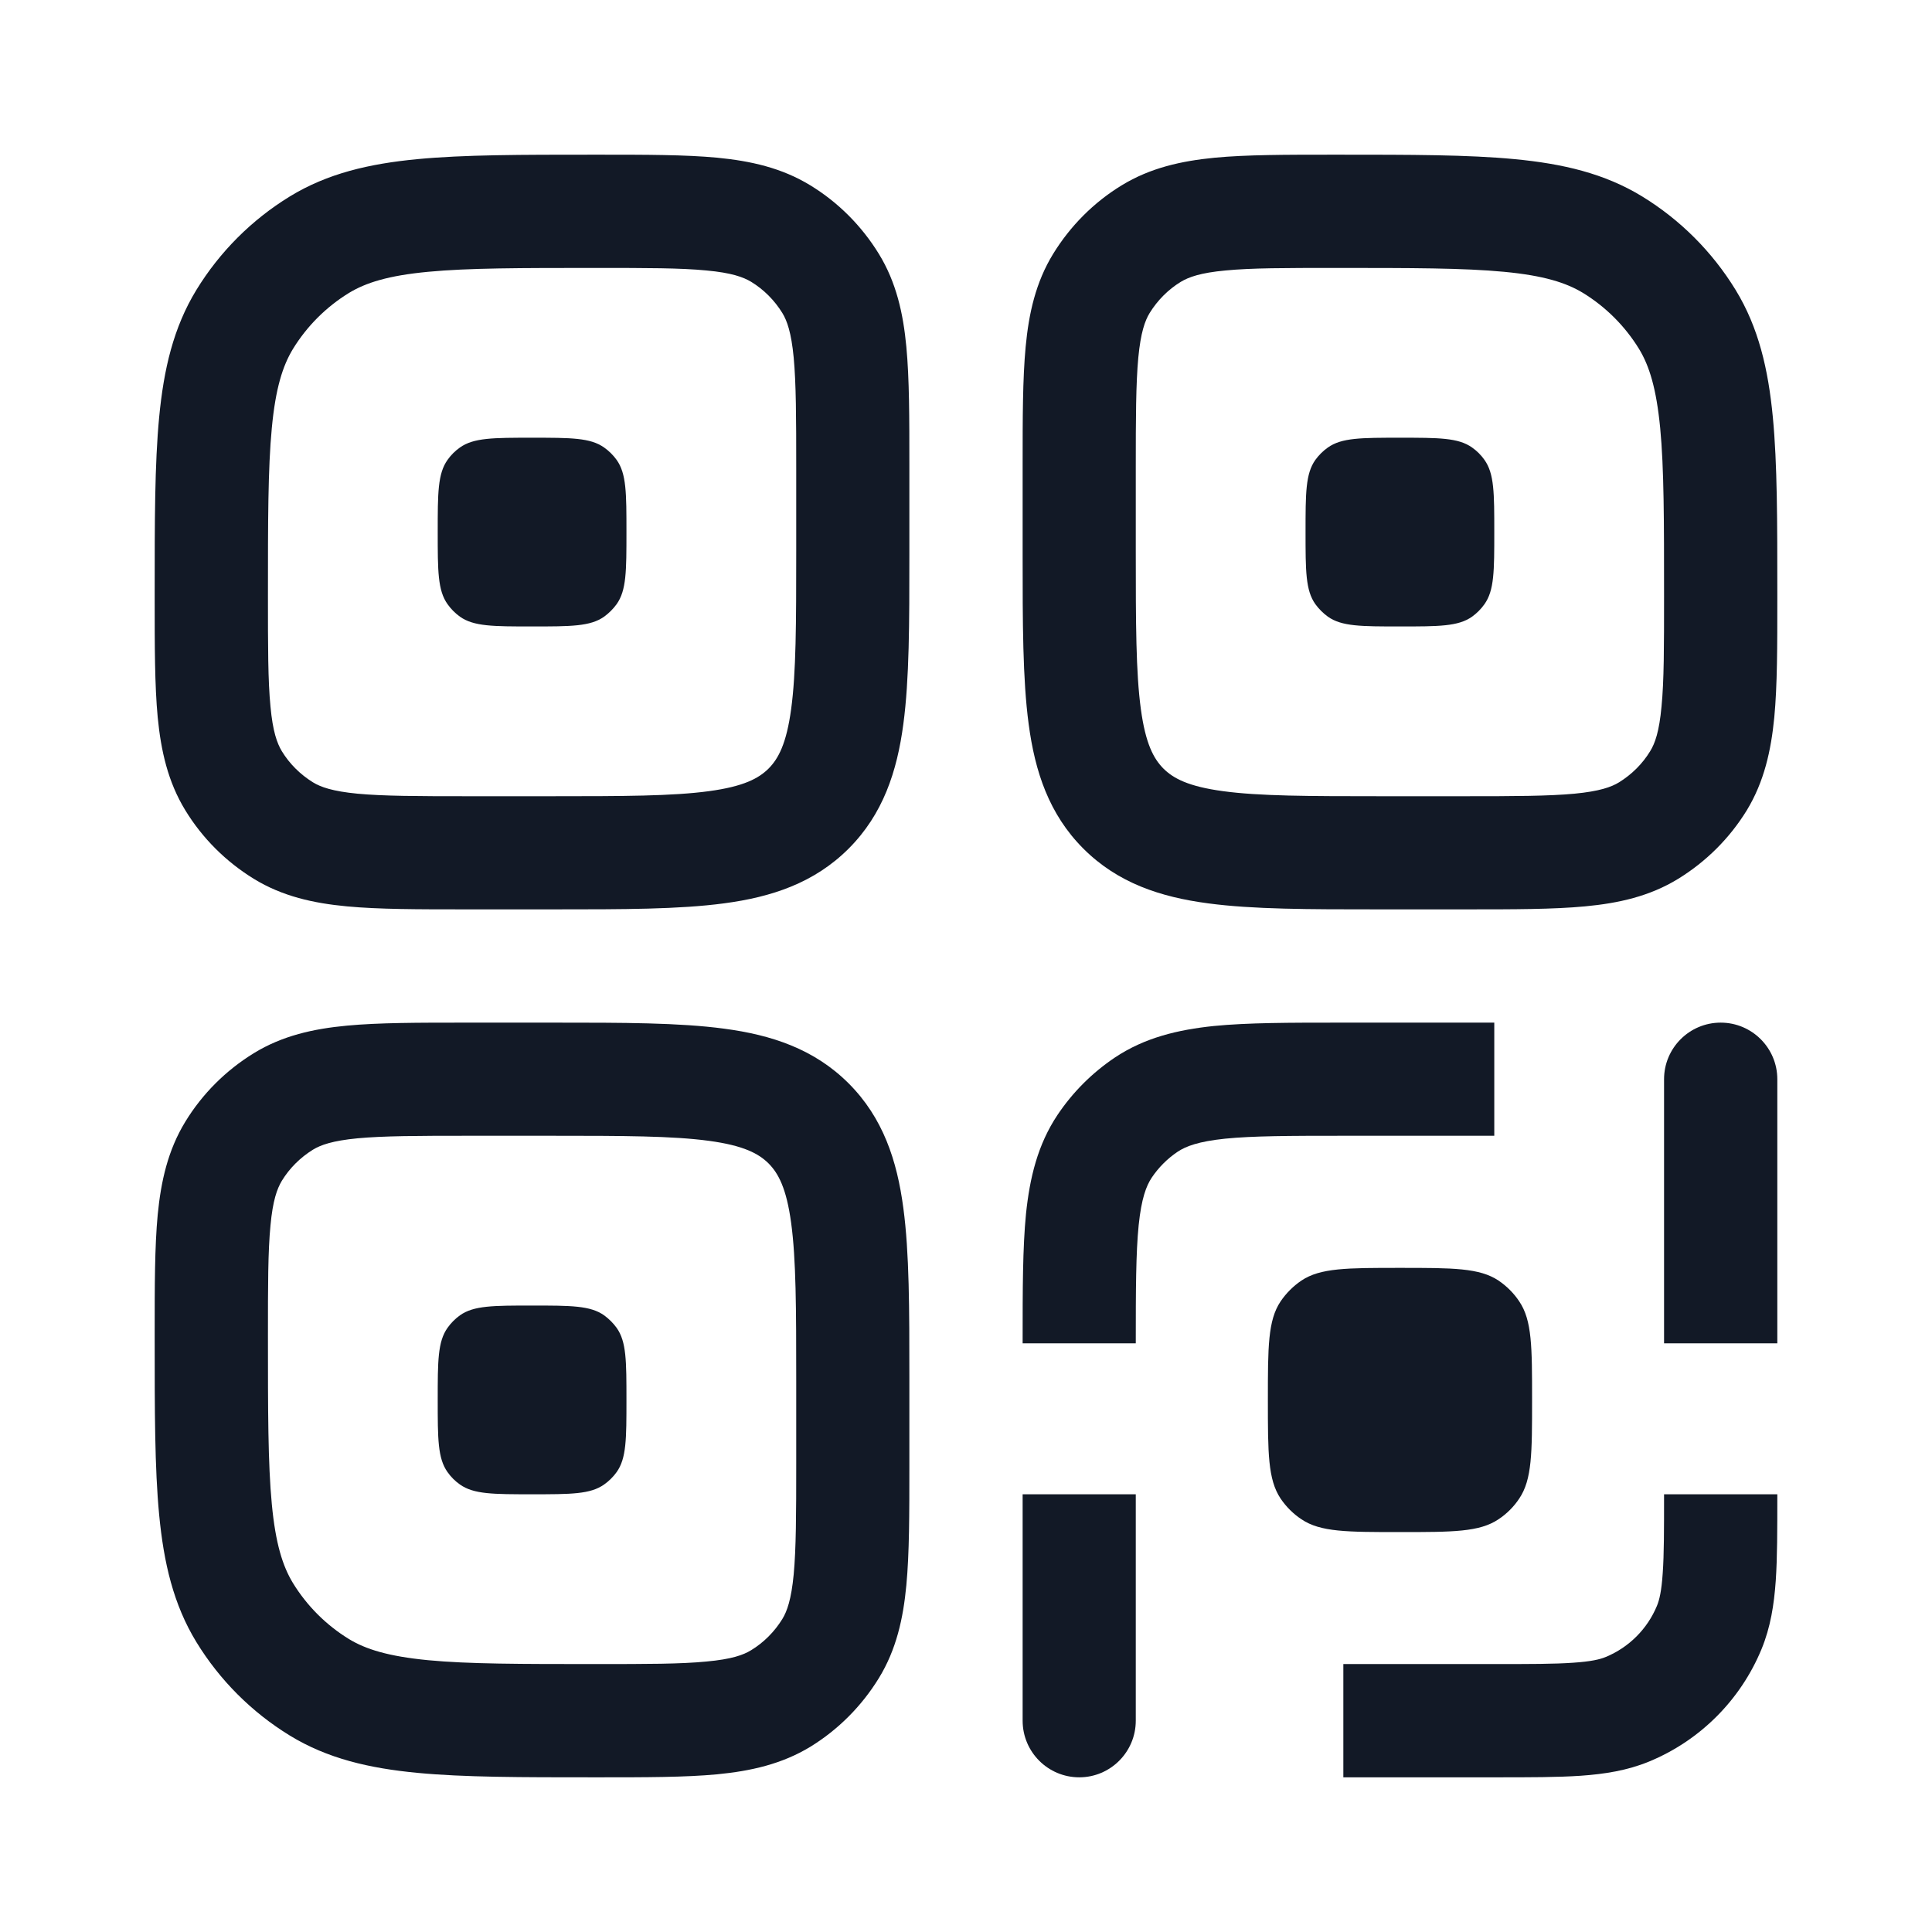 <svg width="16" height="16" viewBox="0 0 16 16" fill="none" xmlns="http://www.w3.org/2000/svg">
<path d="M3.706 3.809C3.625 3.923 3.625 4.084 3.625 4.406C3.625 4.728 3.625 4.889 3.706 5.003C3.734 5.043 3.769 5.078 3.809 5.107C3.923 5.188 4.084 5.188 4.406 5.188C4.728 5.188 4.889 5.188 5.003 5.107C5.043 5.078 5.078 5.043 5.107 5.003C5.188 4.889 5.188 4.728 5.188 4.406C5.188 4.084 5.188 3.923 5.107 3.809C5.078 3.769 5.043 3.734 5.003 3.706C4.889 3.625 4.728 3.625 4.406 3.625C4.084 3.625 3.923 3.625 3.809 3.706C3.769 3.734 3.734 3.769 3.706 3.809Z" fill="#121926"/>
<path fill-rule="evenodd" clip-rule="evenodd" d="M5.94 1.306C6.217 1.333 6.474 1.39 6.711 1.535C6.942 1.676 7.136 1.871 7.278 2.102C7.423 2.338 7.48 2.596 7.506 2.872C7.531 3.137 7.531 3.462 7.531 3.853L7.531 4.595C7.531 5.157 7.531 5.625 7.481 5.997C7.429 6.389 7.313 6.743 7.028 7.028C6.743 7.313 6.389 7.429 5.997 7.481C5.625 7.531 5.157 7.531 4.595 7.531L3.853 7.531C3.463 7.531 3.137 7.531 2.872 7.506C2.596 7.48 2.338 7.423 2.102 7.278C1.871 7.136 1.676 6.942 1.535 6.711C1.39 6.474 1.333 6.217 1.306 5.94C1.281 5.676 1.281 5.35 1.281 4.96V4.914C1.281 4.32 1.281 3.841 1.318 3.456C1.356 3.058 1.436 2.712 1.627 2.4C1.82 2.085 2.085 1.82 2.4 1.627C2.712 1.436 3.058 1.356 3.456 1.318C3.841 1.281 4.32 1.281 4.914 1.281H4.96C5.35 1.281 5.676 1.281 5.94 1.306ZM5.851 2.24C5.637 2.219 5.356 2.219 4.938 2.219C4.315 2.219 3.88 2.219 3.545 2.251C3.216 2.282 3.03 2.341 2.89 2.426C2.701 2.542 2.542 2.701 2.426 2.89C2.341 3.03 2.282 3.216 2.251 3.545C2.219 3.88 2.219 4.315 2.219 4.938C2.219 5.356 2.219 5.637 2.24 5.851C2.259 6.059 2.295 6.156 2.334 6.221C2.398 6.326 2.487 6.414 2.592 6.479C2.656 6.518 2.753 6.553 2.961 6.573C3.176 6.593 3.457 6.594 3.875 6.594H4.562C5.165 6.594 5.57 6.593 5.872 6.552C6.16 6.513 6.283 6.446 6.365 6.365C6.446 6.283 6.513 6.16 6.552 5.872C6.593 5.57 6.594 5.165 6.594 4.562V3.875C6.594 3.457 6.593 3.176 6.573 2.961C6.553 2.753 6.518 2.656 6.479 2.592C6.414 2.487 6.326 2.398 6.221 2.334C6.156 2.295 6.059 2.259 5.851 2.24Z" fill="#121926"/>
<path d="M10.893 3.809C10.812 3.923 10.812 4.084 10.812 4.406C10.812 4.728 10.812 4.889 10.893 5.003C10.922 5.043 10.957 5.078 10.997 5.107C11.111 5.188 11.272 5.188 11.594 5.188C11.916 5.188 12.077 5.188 12.191 5.107C12.231 5.078 12.266 5.043 12.294 5.003C12.375 4.889 12.375 4.728 12.375 4.406C12.375 4.084 12.375 3.923 12.294 3.809C12.266 3.769 12.231 3.734 12.191 3.706C12.077 3.625 11.916 3.625 11.594 3.625C11.272 3.625 11.111 3.625 10.997 3.706C10.957 3.734 10.922 3.769 10.893 3.809Z" fill="#121926"/>
<path fill-rule="evenodd" clip-rule="evenodd" d="M11.04 1.281H11.086C11.68 1.281 12.159 1.281 12.544 1.318C12.942 1.356 13.288 1.436 13.6 1.627C13.915 1.82 14.18 2.085 14.373 2.4C14.564 2.712 14.644 3.058 14.682 3.456C14.719 3.841 14.719 4.32 14.719 4.914V4.96C14.719 5.35 14.719 5.676 14.694 5.94C14.667 6.217 14.61 6.474 14.466 6.711C14.324 6.942 14.129 7.136 13.898 7.278C13.662 7.423 13.404 7.48 13.128 7.506C12.863 7.531 12.538 7.531 12.147 7.531L11.405 7.531C10.844 7.531 10.375 7.531 10.004 7.481C9.611 7.429 9.257 7.313 8.972 7.028C8.687 6.743 8.571 6.389 8.519 5.997C8.469 5.625 8.469 5.157 8.469 4.595V3.853C8.469 3.463 8.469 3.137 8.494 2.872C8.52 2.596 8.577 2.338 8.722 2.102C8.864 1.871 9.058 1.676 9.289 1.535C9.526 1.39 9.783 1.333 10.06 1.306C10.324 1.281 10.65 1.281 11.04 1.281ZM10.149 2.24C9.941 2.259 9.844 2.295 9.779 2.334C9.674 2.398 9.586 2.487 9.521 2.592C9.482 2.656 9.447 2.753 9.427 2.961C9.407 3.176 9.406 3.457 9.406 3.875V4.562C9.406 5.165 9.407 5.57 9.448 5.872C9.487 6.16 9.554 6.283 9.635 6.365C9.717 6.446 9.84 6.513 10.128 6.552C10.43 6.593 10.835 6.594 11.438 6.594H12.125C12.543 6.594 12.824 6.593 13.039 6.573C13.247 6.553 13.344 6.518 13.408 6.479C13.513 6.414 13.602 6.326 13.666 6.221C13.706 6.156 13.741 6.059 13.76 5.851C13.781 5.637 13.781 5.356 13.781 4.938C13.781 4.315 13.781 3.88 13.749 3.545C13.717 3.216 13.659 3.03 13.574 2.89C13.458 2.701 13.299 2.542 13.11 2.426C12.97 2.341 12.784 2.282 12.456 2.251C12.12 2.219 11.685 2.219 11.062 2.219C10.644 2.219 10.364 2.219 10.149 2.24Z" fill="#121926"/>
<path d="M3.625 11.594C3.625 11.272 3.625 11.111 3.706 10.997C3.734 10.957 3.769 10.922 3.809 10.893C3.923 10.812 4.084 10.812 4.406 10.812C4.728 10.812 4.889 10.812 5.003 10.893C5.043 10.922 5.078 10.957 5.107 10.997C5.188 11.111 5.188 11.272 5.188 11.594C5.188 11.916 5.188 12.077 5.107 12.191C5.078 12.231 5.043 12.266 5.003 12.294C4.889 12.375 4.728 12.375 4.406 12.375C4.084 12.375 3.923 12.375 3.809 12.294C3.769 12.266 3.734 12.231 3.706 12.191C3.625 12.077 3.625 11.916 3.625 11.594Z" fill="#121926"/>
<path fill-rule="evenodd" clip-rule="evenodd" d="M5.997 8.519C6.389 8.571 6.743 8.687 7.028 8.972C7.313 9.257 7.429 9.611 7.481 10.004C7.531 10.375 7.531 10.843 7.531 11.405L7.531 12.147C7.531 12.537 7.531 12.863 7.506 13.128C7.48 13.404 7.423 13.662 7.278 13.898C7.136 14.129 6.942 14.324 6.711 14.466C6.474 14.61 6.217 14.667 5.94 14.694C5.676 14.719 5.35 14.719 4.96 14.719H4.914C4.32 14.719 3.841 14.719 3.456 14.682C3.058 14.644 2.712 14.564 2.4 14.373C2.085 14.18 1.82 13.915 1.627 13.6C1.436 13.288 1.356 12.942 1.318 12.544C1.281 12.159 1.281 11.68 1.281 11.086V11.04C1.281 10.65 1.281 10.324 1.306 10.06C1.333 9.783 1.39 9.526 1.535 9.289C1.676 9.058 1.871 8.864 2.102 8.722C2.338 8.577 2.596 8.52 2.872 8.494C3.137 8.469 3.463 8.469 3.853 8.469H4.595C5.157 8.469 5.625 8.469 5.997 8.519ZM5.872 9.448C5.57 9.407 5.165 9.406 4.562 9.406H3.875C3.457 9.406 3.176 9.407 2.961 9.427C2.753 9.447 2.656 9.482 2.592 9.521C2.487 9.586 2.398 9.674 2.334 9.779C2.295 9.844 2.259 9.941 2.24 10.149C2.219 10.364 2.219 10.644 2.219 11.062C2.219 11.685 2.219 12.12 2.251 12.456C2.282 12.784 2.341 12.97 2.426 13.11C2.542 13.299 2.701 13.458 2.89 13.574C3.03 13.659 3.216 13.717 3.545 13.749C3.88 13.781 4.315 13.781 4.938 13.781C5.356 13.781 5.637 13.781 5.851 13.76C6.059 13.741 6.156 13.706 6.221 13.666C6.326 13.602 6.414 13.513 6.479 13.408C6.518 13.344 6.553 13.247 6.573 13.039C6.593 12.824 6.594 12.543 6.594 12.125V11.438C6.594 10.835 6.593 10.43 6.552 10.128C6.513 9.84 6.446 9.717 6.365 9.635C6.283 9.554 6.16 9.487 5.872 9.448Z" fill="#121926"/>
<path d="M11.101 8.469L12.375 8.469V9.406H11.125C10.676 9.406 10.375 9.407 10.146 9.43C9.924 9.453 9.821 9.493 9.753 9.538C9.668 9.595 9.595 9.668 9.538 9.753C9.493 9.821 9.453 9.924 9.43 10.146C9.407 10.375 9.406 10.676 9.406 11.125H8.469L8.469 11.101C8.469 10.683 8.469 10.333 8.497 10.051C8.528 9.755 8.593 9.48 8.758 9.233C8.884 9.045 9.045 8.884 9.233 8.758C9.48 8.593 9.755 8.528 10.051 8.497C10.333 8.469 10.683 8.469 11.101 8.469Z" fill="#121926"/>
<path d="M8.469 14.25V12.375H9.406V14.25C9.406 14.509 9.196 14.719 8.938 14.719C8.679 14.719 8.469 14.509 8.469 14.25Z" fill="#121926"/>
<path d="M14.719 8.938C14.719 8.679 14.509 8.469 14.25 8.469C13.991 8.469 13.781 8.679 13.781 8.938V11.125H14.719V8.938Z" fill="#121926"/>
<path d="M13.781 12.375C13.781 12.673 13.781 12.872 13.77 13.027C13.76 13.178 13.742 13.251 13.722 13.299C13.643 13.49 13.49 13.643 13.299 13.722C13.251 13.742 13.178 13.76 13.027 13.77C12.872 13.781 12.673 13.781 12.375 13.781H11.125V14.719H12.391C12.669 14.719 12.9 14.719 13.091 14.706C13.289 14.692 13.476 14.663 13.658 14.588C14.079 14.414 14.414 14.079 14.588 13.658C14.663 13.476 14.692 13.289 14.706 13.091C14.719 12.9 14.719 12.669 14.719 12.391V12.375H13.781Z" fill="#121926"/>
<path d="M10.605 10.778C10.5 10.935 10.5 11.155 10.5 11.594C10.5 12.033 10.5 12.252 10.605 12.41C10.651 12.478 10.71 12.537 10.778 12.582C10.935 12.688 11.155 12.688 11.594 12.688C12.033 12.688 12.252 12.688 12.41 12.582C12.478 12.537 12.537 12.478 12.582 12.41C12.688 12.252 12.688 12.033 12.688 11.594C12.688 11.155 12.688 10.935 12.582 10.778C12.537 10.71 12.478 10.651 12.41 10.605C12.252 10.5 12.033 10.5 11.594 10.5C11.155 10.5 10.935 10.5 10.778 10.605C10.71 10.651 10.651 10.71 10.605 10.778Z" fill="#121926"/>
</svg>
